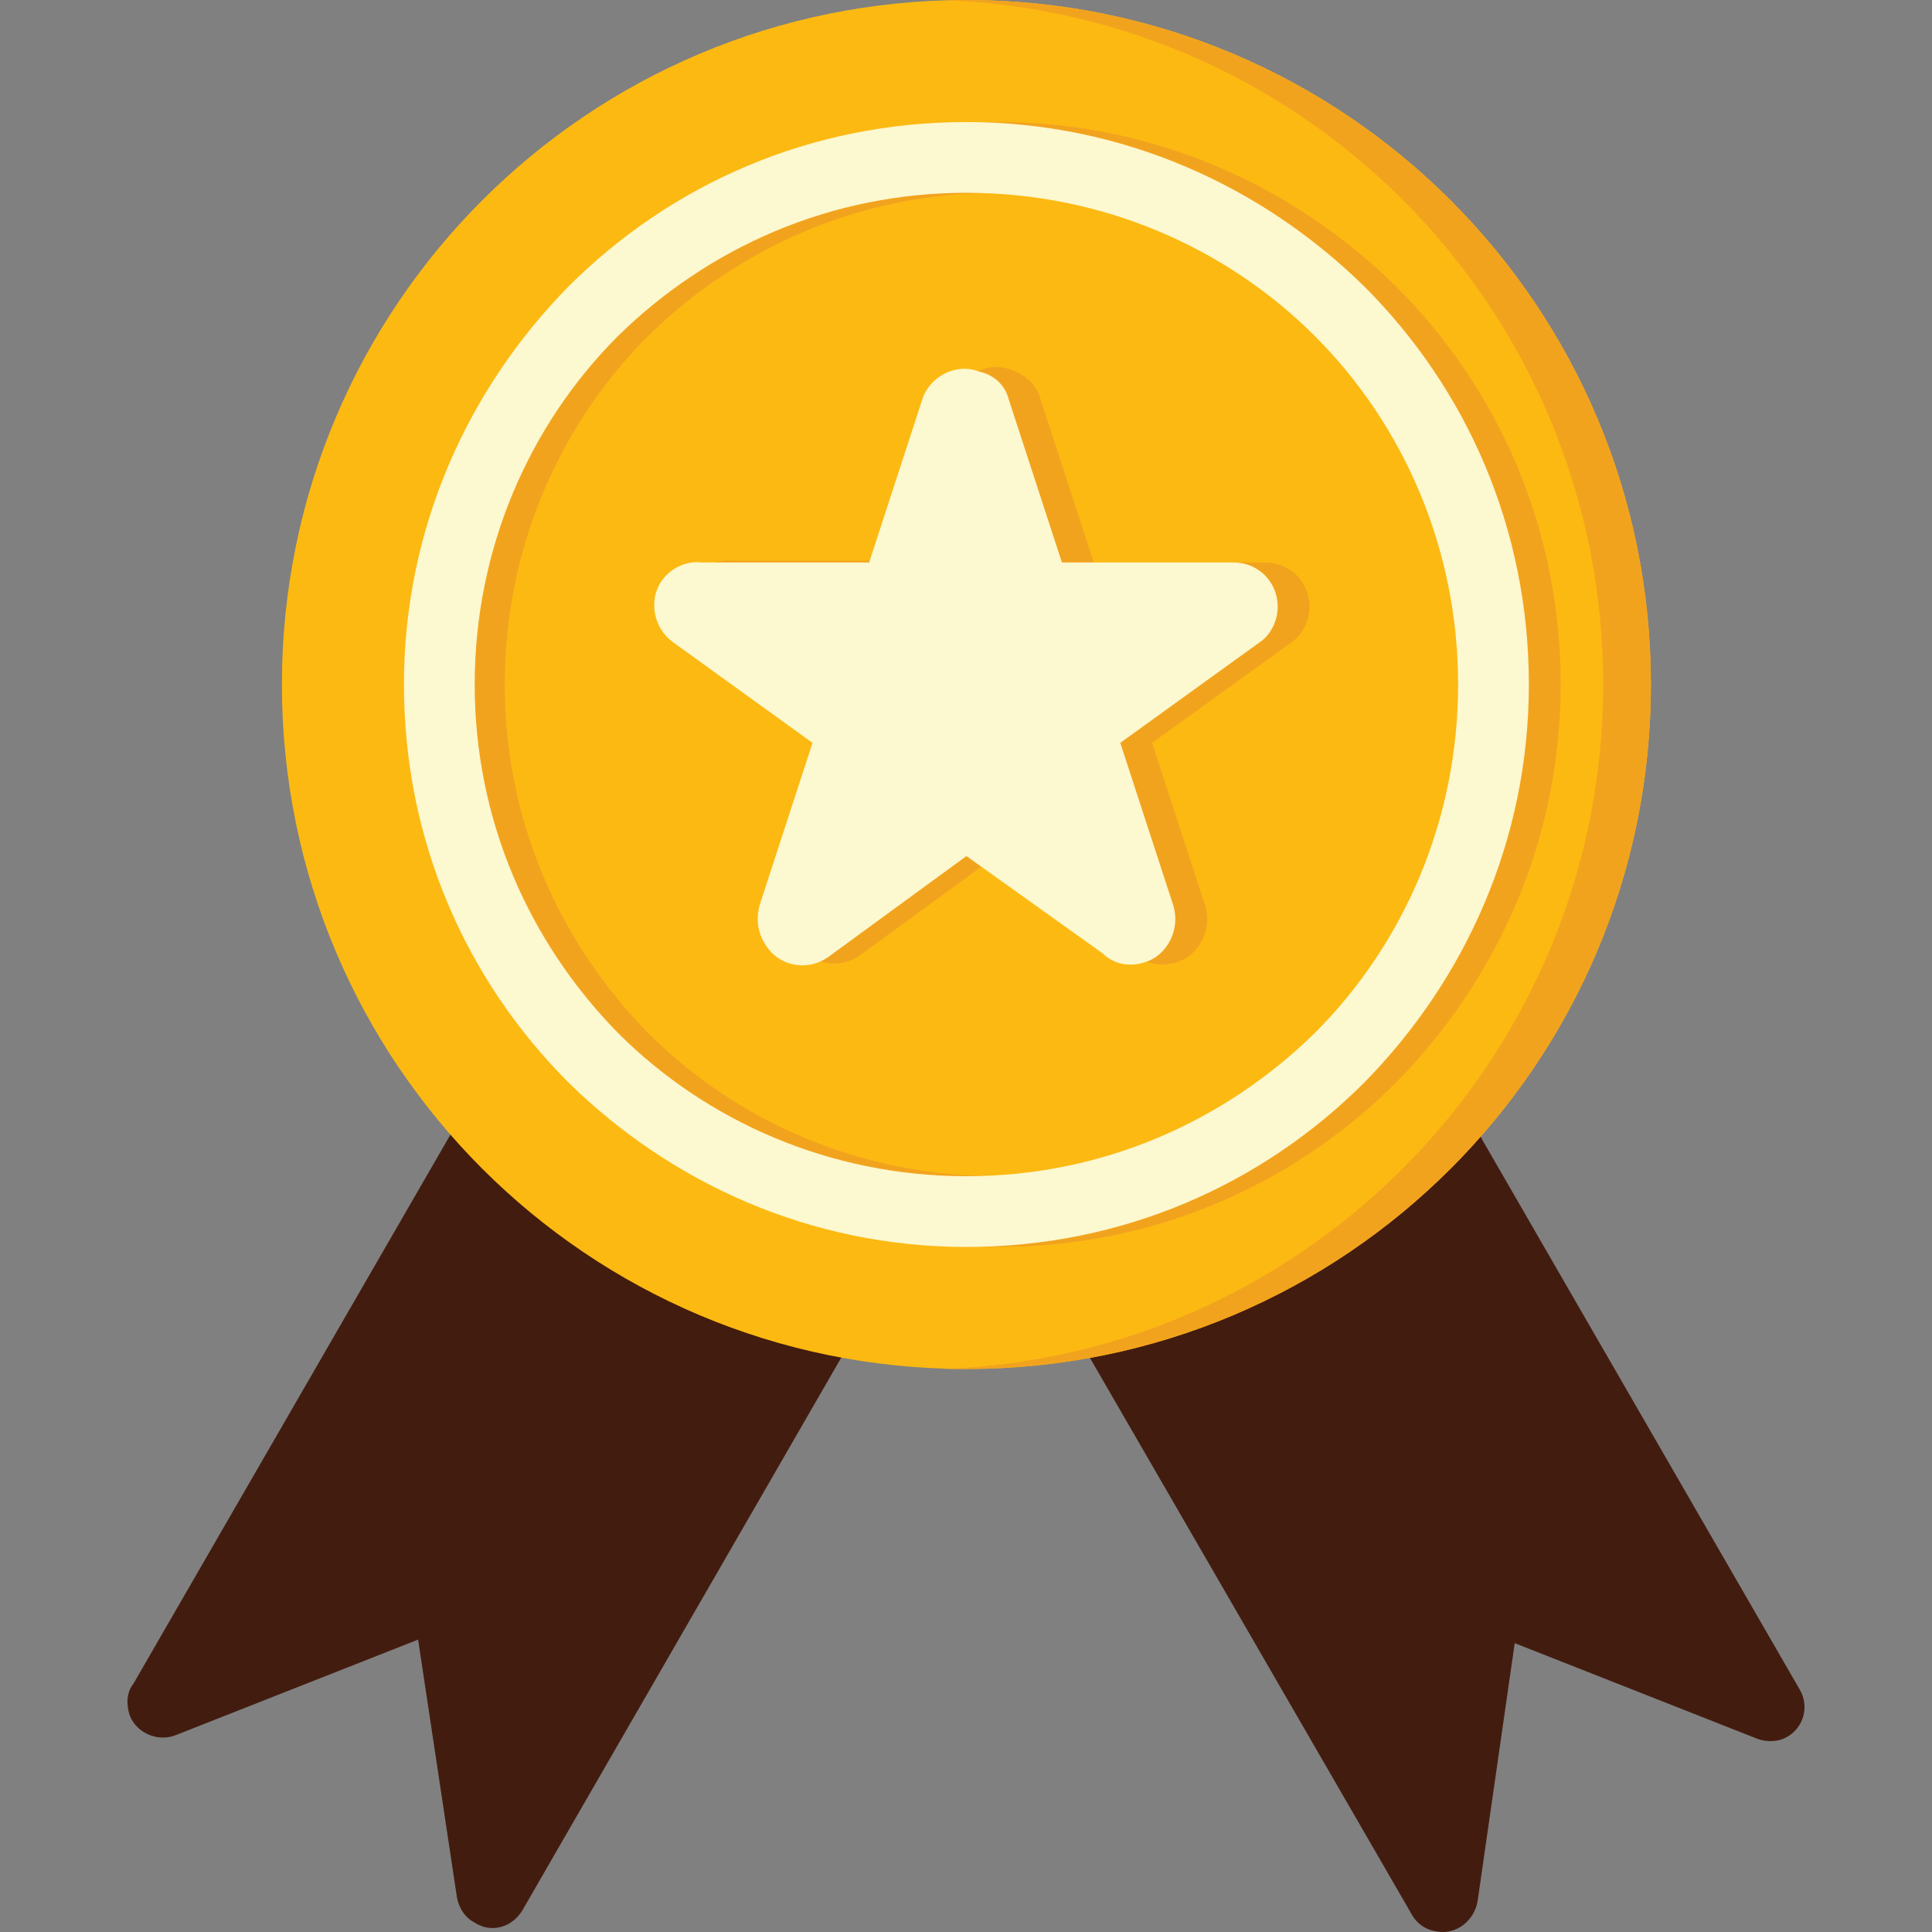 <?xml version="1.0" encoding="iso-8859-1"?>
<!-- Generator: Adobe Illustrator 19.0.0, SVG Export Plug-In . SVG Version: 6.00 Build 0)  -->
<svg version="1.1" id="Capa_1" xmlns="http://www.w3.org/2000/svg" xmlns:xlink="http://www.w3.org/1999/xlink" x="0px" y="0px"
	 viewBox="0 0 436.923 436.923" style="enable-background:new 0 0 436.923 436.923;" xml:space="preserve">
<rect x="0" y="0" width="436.923" height="436.923" fill="#808080" stroke="none"/>
<g>
	<path style="fill:#431C10;" d="M190.154,307.2l-72,124.8c-2.4,4-7.2,5.2-10.8,2.8c-2.4-1.2-3.6-3.6-4-5.6l0,0l-8.8-58.4l-54.8,21.6
		c-4,1.6-8.8-0.4-10.4-4.4c-0.8-2.4-0.8-5.2,0.8-7.2l71.6-124c2.4-4,7.2-5.2,10.8-2.8c0.8,0.4,1.2,0.8,1.6,1.2l0,0
		c9.6,9.6,20.8,18,32.8,24.8s24.8,11.6,38.4,14.8c4.4,0.8,7.2,5.2,6,9.6C190.954,305.6,190.554,306.4,190.154,307.2 M335.354,258
		l71.6,124c2.4,4,0.8,8.8-2.8,10.8c-2,1.2-4.8,1.2-6.8,0.4l0,0l-54.8-21.6l-8.4,58.4c-0.8,4.4-4.8,7.6-9.2,6.8c-2.8-0.4-4.8-2-6-4.4
		l-72.4-125.2c-2.4-4-0.8-8.8,2.8-10.8c0.8-0.4,1.6-0.8,2.4-0.8l0,0c13.6-3.2,26.4-8,38.4-14.8s23.2-15.2,32.8-24.8
		c3.2-3.2,8-3.2,11.2,0C334.554,256.4,334.954,257.2,335.354,258z"/>
	<path style="fill:#FCB912;" d="M218.554,0c85.6,0,154.8,69.2,154.8,154.8s-69.2,154.8-154.8,154.8s-154.8-69.2-154.8-154.8
		C63.754,69.2,132.954,0,218.554,0"/>
	<path style="fill:#F2A31E;" d="M218.554,0c-2,0-3.6,0-5.6,0c83.2,2.8,149.6,70.8,149.6,154.8c0,83.6-66.4,152-149.6,154.8
		c2,0,3.6,0,5.6,0c85.6,0,154.8-69.2,154.8-154.8S304.154,0,218.554,0z"/>
</g>
<g>
	<path style="fill:#F2A31E;" d="M304.154,76c-20-20-48-32.4-78.8-32.4s-58.4,12.4-78.8,32.4c-20,20-32.4,48-32.4,78.8
		s12.4,58.4,32.4,78.8c20,20,48,32.4,78.8,32.4s58.4-12.4,78.8-32.4c20-20,32.4-48,32.4-78.8C336.954,124,324.554,96,304.154,76
		 M225.754,27.6c35.2,0,66.8,14.4,90,37.2c23.2,23.2,37.2,54.8,37.2,90s-14.4,66.8-37.2,90c-23.2,23.2-54.8,37.2-90,37.2
		s-66.8-14.4-90-37.2c-23.2-23.2-37.2-54.8-37.2-90s14.4-66.8,37.2-90S190.554,27.6,225.754,27.6z"/>
	<path style="fill:#F2A31E;" d="M235.354,90.4l12,36.8h38.8c5.6,0,10,4.4,10,10c0,3.2-1.6,6.4-4,8l0,0l-31.6,22.8l12,36.8
		c1.6,5.2-1.2,11.2-6.4,12.8c-3.6,1.2-7.2,0.4-9.6-2l-30.8-22.4l-31.2,22.8c-4.4,3.2-10.8,2.4-14-2.4c-2-2.8-2.4-6-1.6-9.2l0,0
		l12-36.8l-31.6-22.8c-4.4-3.2-5.6-9.6-2.4-14c2-2.8,5.6-4.4,8.8-4h38l12-36.8c1.6-5.2,7.6-8.4,12.8-6.4
		C232.154,84.8,234.554,87.2,235.354,90.4"/>
</g>
<g>
	<path style="fill:#FCF8CF;" d="M297.354,76c-20-20-48-32.4-78.8-32.4s-58.4,12.4-78.8,32.4c-20,20-32.4,48-32.4,78.8
		s12.4,58.4,32.4,78.8c20,20,48,32.4,78.8,32.4s58.4-12.4,78.8-32.4c20-20,32.4-48,32.4-78.8C329.754,124,317.354,96,297.354,76
		 M218.554,27.6c35.2,0,66.8,14.4,90,37.2c23.2,23.2,37.2,54.8,37.2,90s-14.4,66.8-37.2,90c-23.2,23.2-54.8,37.2-90,37.2
		s-66.8-14.4-90-37.2c-23.2-23.2-37.2-54.8-37.2-90s14.4-66.8,37.2-90C151.754,41.6,183.354,27.6,218.554,27.6z"/>
	<path style="fill:#FCF8CF;" d="M228.154,90.4l12,36.8h38.8c5.6,0,10,4.4,10,10c0,3.2-1.6,6.4-4,8l0,0l-31.6,22.8l12,36.8
		c1.6,5.2-1.2,11.2-6.4,12.8c-3.6,1.2-7.2,0.4-9.6-2l-30.8-22l-31.2,22.8c-4.4,3.2-10.8,2.4-14-2.4c-2-2.8-2.4-6-1.6-9.2l0,0
		l12-36.8l-31.6-22.8c-4.4-3.2-5.6-9.6-2.4-14c2-2.8,5.6-4.4,8.8-4h38l12-36.8c1.6-5.2,7.6-8.4,12.8-6.4
		C224.954,84.8,227.354,87.2,228.154,90.4"/>
</g>
<g>
</g>
<g>
</g>
<g>
</g>
<g>
</g>
<g>
</g>
<g>
</g>
<g>
</g>
<g>
</g>
<g>
</g>
<g>
</g>
<g>
</g>
<g>
</g>
<g>
</g>
<g>
</g>
<g>
</g>
</svg>
